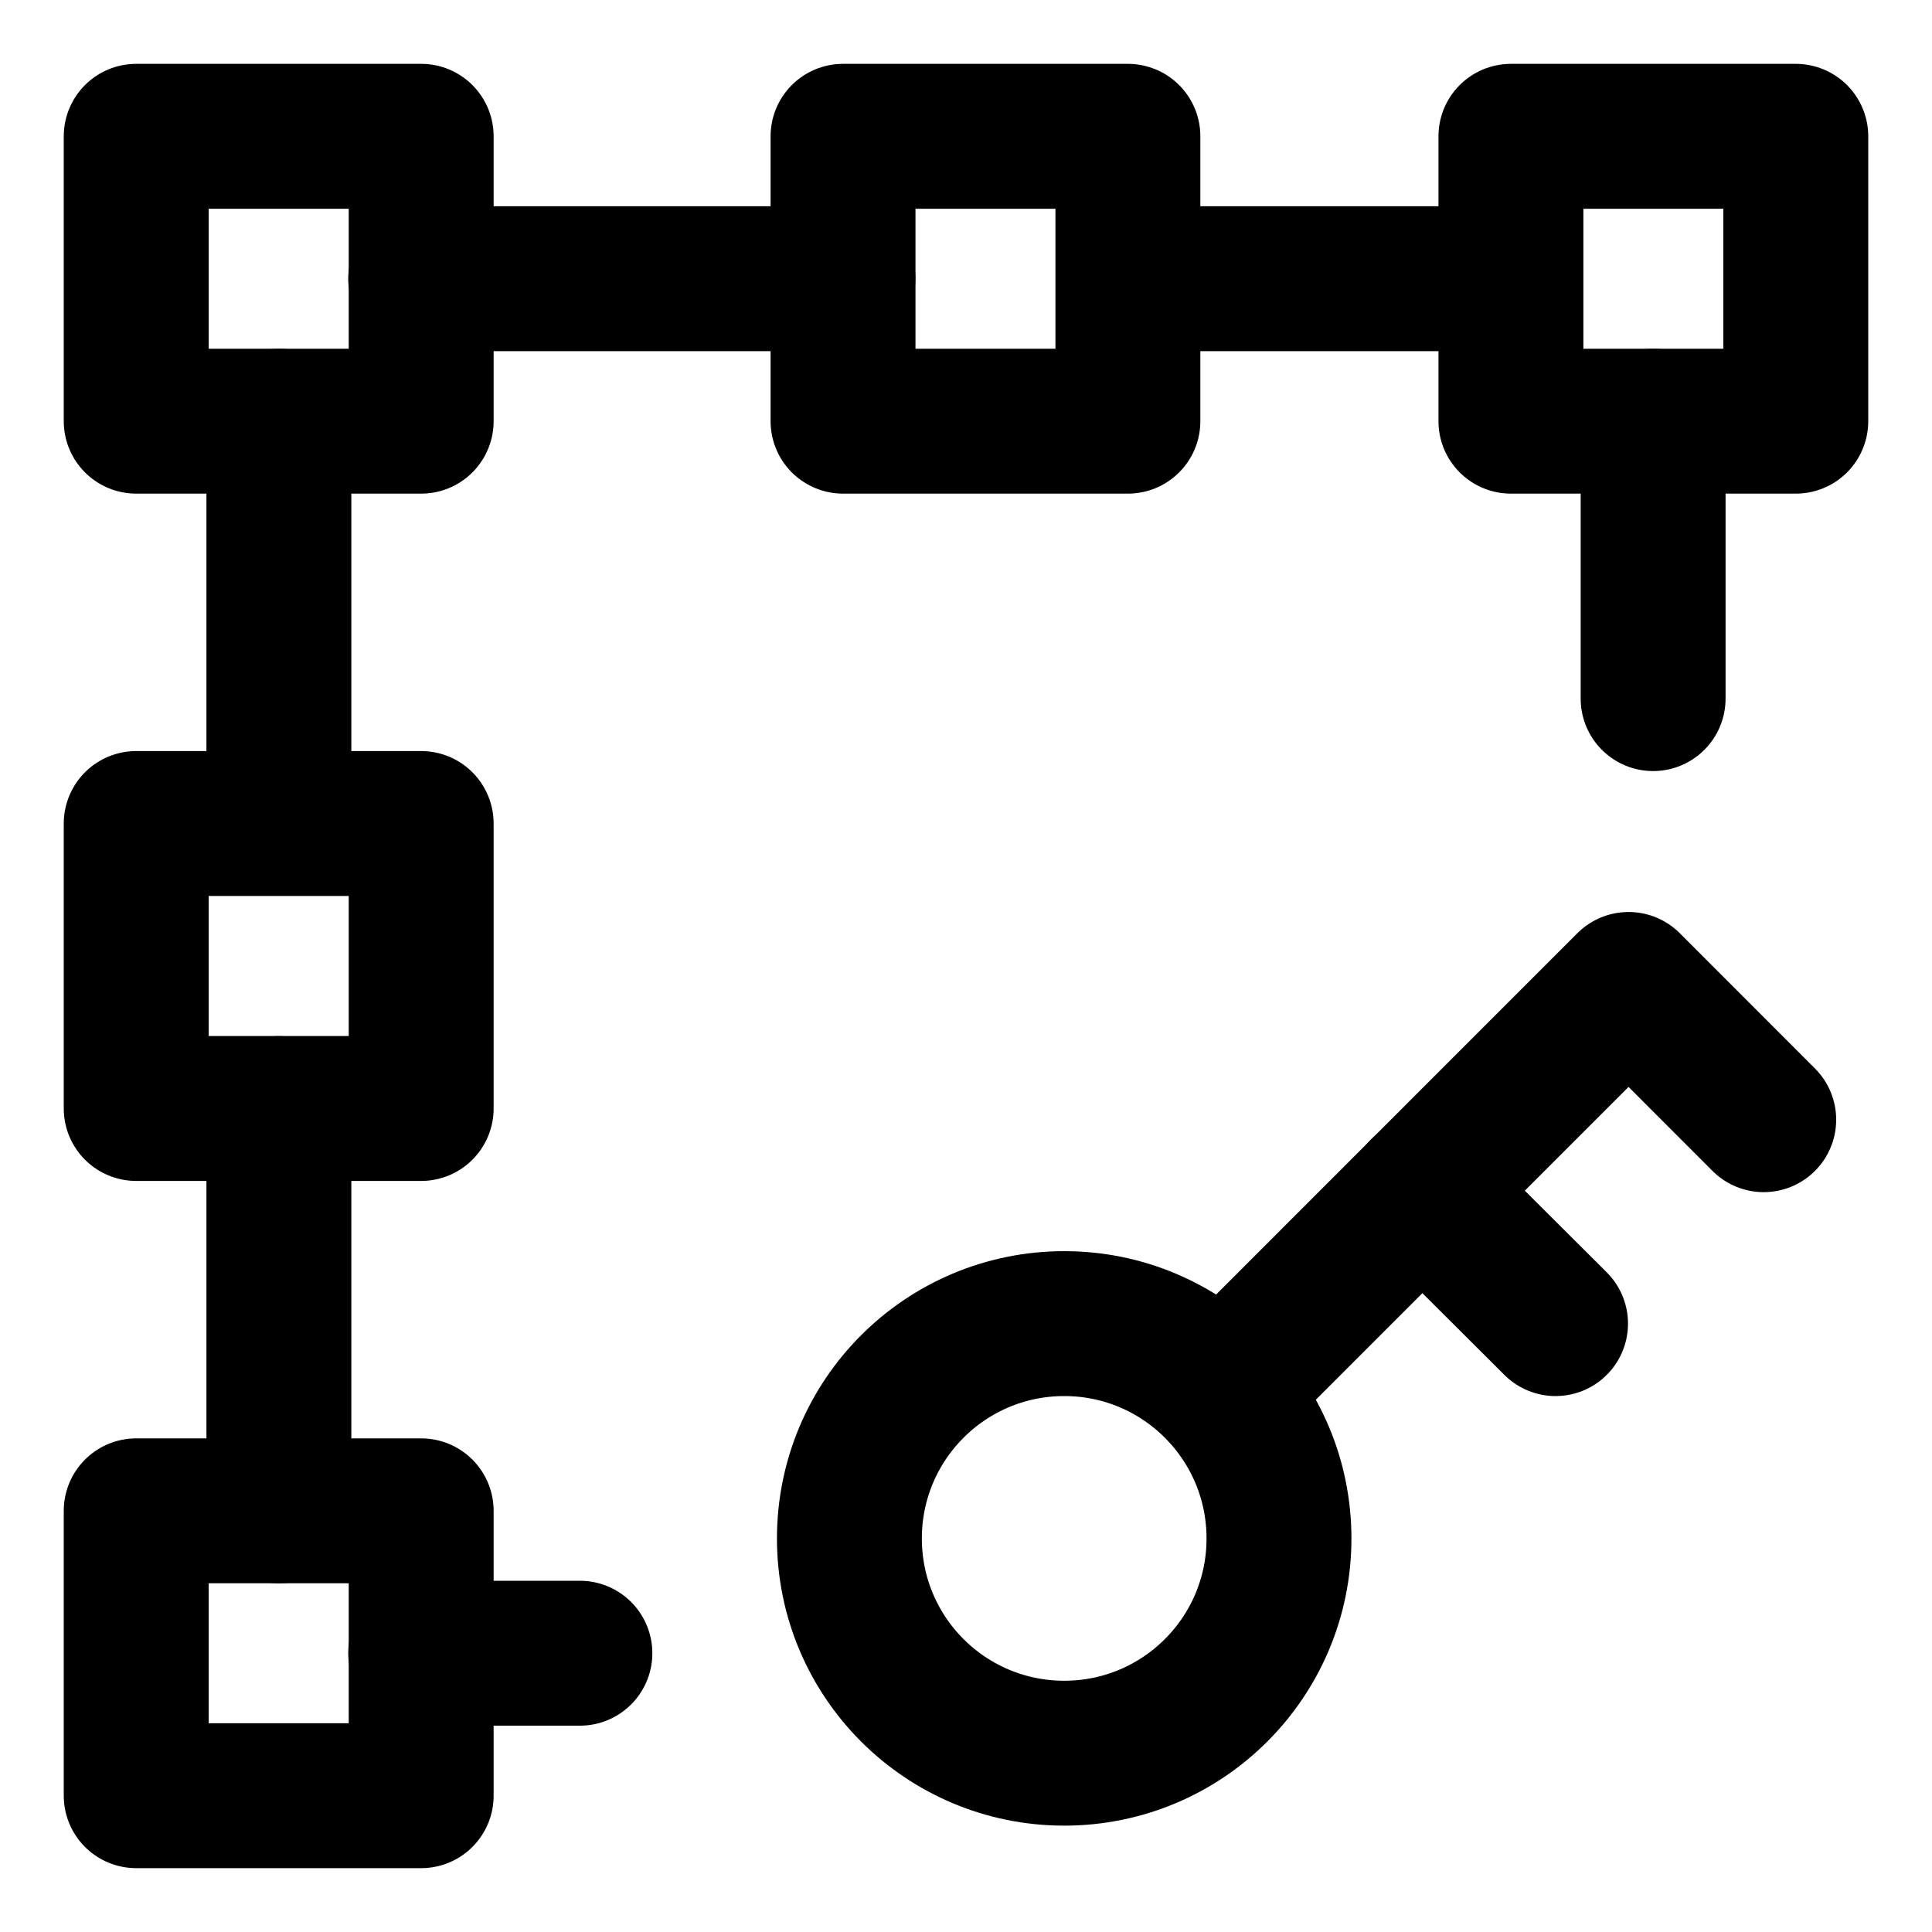 <svg width="20" height="20" viewBox="0 0 20 20" fill="none" xmlns="http://www.w3.org/2000/svg">
<g id="align-key-object-45" clip-path="url(#clip0_47_141927)">
<g id="align-key-object">
<path id="Ellipse 43" d="M12.645 14.406L15.11 11.94L16.859 10.191L18.258 11.591" stroke="black" stroke-width="1.5" stroke-linecap="round" stroke-linejoin="round"/>
<path id="Ellipse 44" d="M13.24 15.926C13.24 17.154 12.245 18.149 11.017 18.149C9.788 18.149 8.793 17.154 8.793 15.926C8.793 14.697 9.788 13.702 11.017 13.702C12.245 13.702 13.24 14.697 13.24 15.926Z" stroke="black" stroke-width="1.5" stroke-linecap="round" stroke-linejoin="round"/>
<path id="Vector 1116" d="M14.723 12.326L16.103 13.702" stroke="black" stroke-width="1.5" stroke-linecap="round" stroke-linejoin="round"/>
<path id="Rectangle 68" d="M4.355 2.885H8.726" stroke="black" stroke-width="1.5" stroke-linecap="round" stroke-linejoin="round"/>
<path id="Rectangle 61" d="M11.684 2.885H15.632" stroke="black" stroke-width="1.5" stroke-linecap="round" stroke-linejoin="round"/>
<path id="Rectangle 62" d="M17.113 4.36V7.232" stroke="black" stroke-width="1.5" stroke-linecap="round" stroke-linejoin="round"/>
<path id="Rectangle 65" d="M6.003 17.114H4.355" stroke="black" stroke-width="1.5" stroke-linecap="round" stroke-linejoin="round"/>
<path id="Rectangle 66" d="M2.887 15.64V11.476" stroke="black" stroke-width="1.5" stroke-linecap="round" stroke-linejoin="round"/>
<path id="Rectangle 67" d="M2.887 8.52V4.36" stroke="black" stroke-width="1.5" stroke-linecap="round" stroke-linejoin="round"/>
<path id="Rectangle 53" d="M1.41 1.411H4.36V4.36H1.41V1.411Z" stroke="black" stroke-width="1.5" stroke-linecap="round" stroke-linejoin="round"/>
<path id="Rectangle 59" d="M1.41 8.525H4.36V11.475H1.41V8.525Z" stroke="black" stroke-width="1.5" stroke-linecap="round" stroke-linejoin="round"/>
<path id="Rectangle 56" d="M1.41 15.64H4.36V18.589H1.41V15.64Z" stroke="black" stroke-width="1.5" stroke-linecap="round" stroke-linejoin="round"/>
<path id="Rectangle 55" d="M8.727 1.411H11.676V4.36H8.727V1.411Z" stroke="black" stroke-width="1.5" stroke-linecap="round" stroke-linejoin="round"/>
<path id="Rectangle 54" d="M15.641 1.411H18.59V4.36H15.641V1.411Z" stroke="black" stroke-width="1.5" stroke-linecap="round" stroke-linejoin="round"/>
</g>
</g>
<defs>
<clipPath id="clip0_47_141927">
<rect width="20" height="20" fill="white"/>
</clipPath>
</defs>
</svg>
